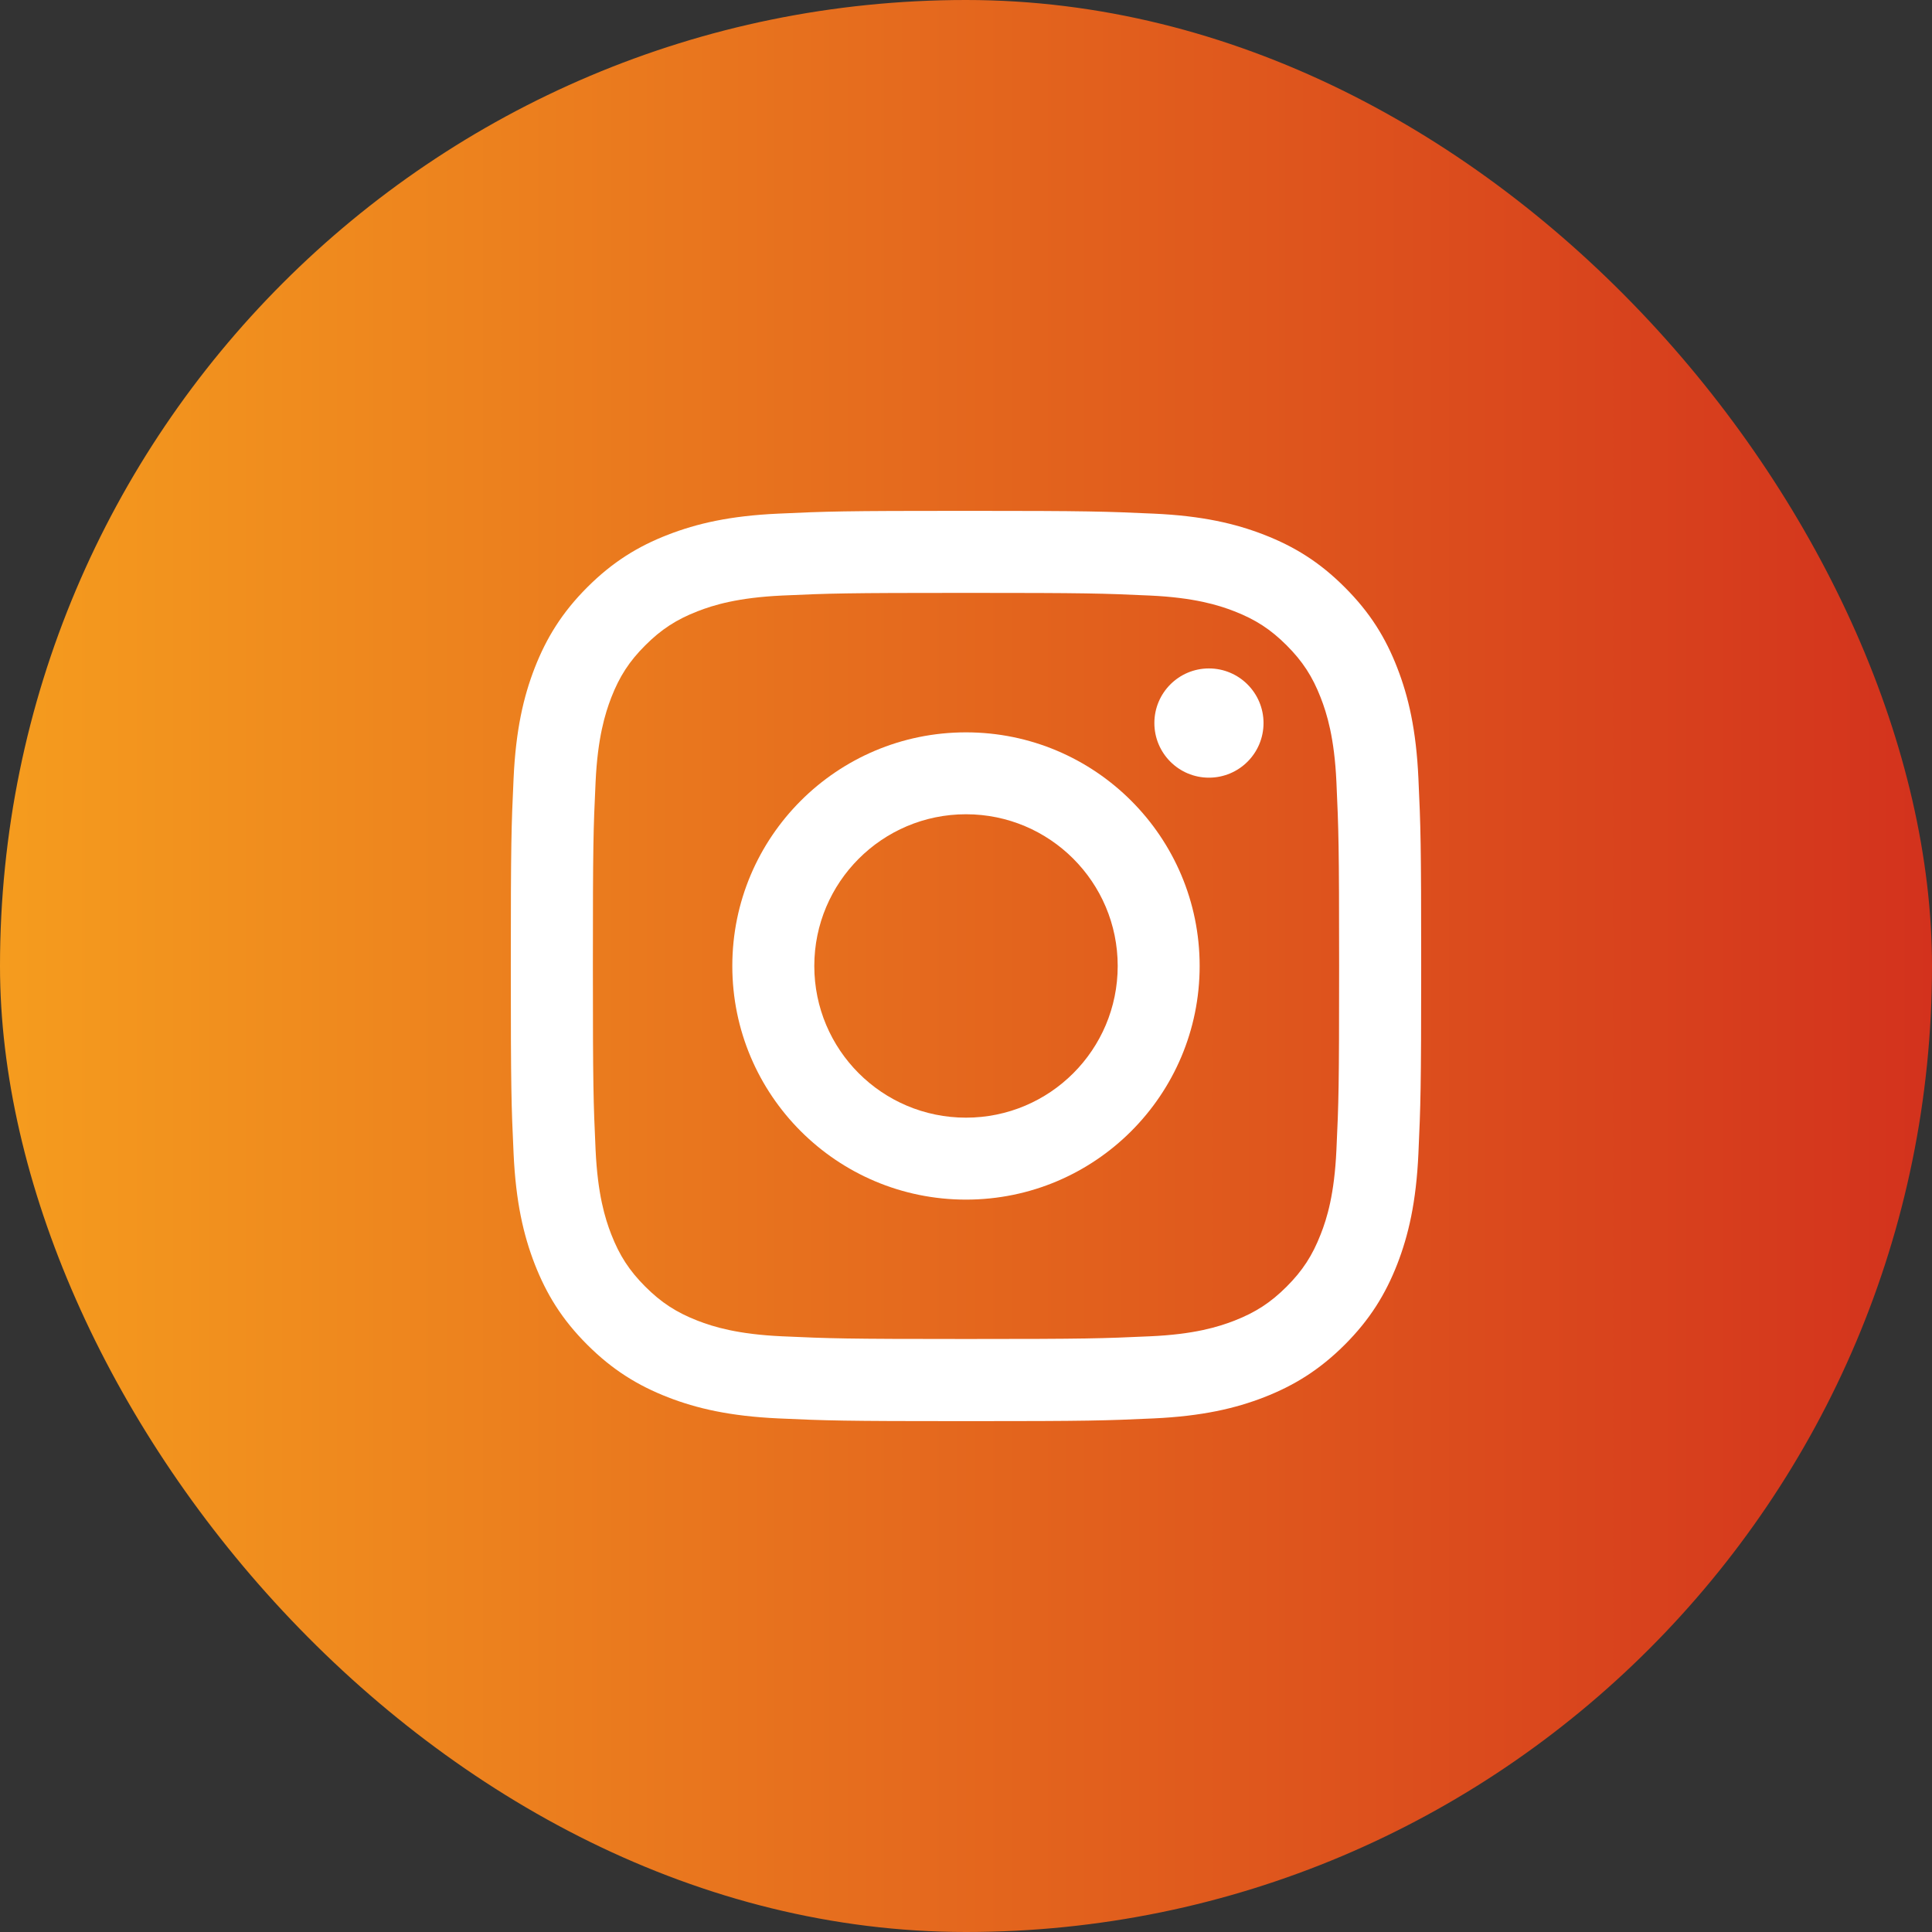<svg width="48" height="48" viewBox="0 0 48 48" fill="none" xmlns="http://www.w3.org/2000/svg">
<rect x="0" y="0" width="48" height="48" fill="#333333" stroke="none"/>
<rect width="48" height="48" rx="24" fill="url(#paint0_linear_1_439)"/>
<path d="M24 14.73C27.018 14.73 27.377 14.742 28.568 14.796C29.67 14.847 30.269 15.032 30.667 15.187C31.194 15.392 31.57 15.637 31.966 16.033C32.362 16.429 32.607 16.805 32.812 17.332C32.967 17.73 33.153 18.329 33.203 19.431C33.257 20.622 33.27 20.981 33.27 23.999C33.27 27.018 33.259 27.376 33.203 28.567C33.153 29.671 32.969 30.268 32.812 30.666C32.607 31.193 32.362 31.57 31.966 31.966C31.57 32.362 31.194 32.606 30.667 32.812C30.269 32.966 29.67 33.152 28.568 33.2C27.377 33.254 27.018 33.267 24 33.267C20.982 33.267 20.623 33.254 19.43 33.2C18.328 33.15 17.729 32.966 17.331 32.812C16.804 32.606 16.428 32.362 16.032 31.966C15.636 31.57 15.391 31.193 15.186 30.666C15.031 30.268 14.848 29.669 14.797 28.567C14.743 27.376 14.73 27.018 14.73 23.999C14.73 20.981 14.741 20.622 14.797 19.431C14.848 18.329 15.033 17.73 15.186 17.332C15.391 16.805 15.636 16.427 16.032 16.033C16.428 15.637 16.804 15.392 17.331 15.187C17.729 15.032 18.328 14.848 19.43 14.796C20.623 14.742 20.982 14.73 24 14.73ZM24 12.692C20.929 12.692 20.544 12.705 19.338 12.761C18.134 12.815 17.313 13.007 16.593 13.286C15.85 13.574 15.22 13.961 14.59 14.591C13.962 15.219 13.575 15.851 13.285 16.593C13.006 17.312 12.815 18.133 12.76 19.337C12.704 20.543 12.691 20.929 12.691 23.999C12.691 27.07 12.704 27.455 12.76 28.661C12.815 29.865 13.006 30.686 13.285 31.406C13.575 32.149 13.96 32.781 14.59 33.409C15.218 34.037 15.85 34.424 16.593 34.714C17.311 34.993 18.134 35.184 19.338 35.24C20.544 35.295 20.929 35.308 24 35.308C27.071 35.308 27.456 35.295 28.662 35.24C29.866 35.184 30.687 34.993 31.407 34.714C32.15 34.424 32.78 34.037 33.41 33.409C34.038 32.781 34.425 32.149 34.715 31.406C34.994 30.686 35.185 29.865 35.24 28.661C35.294 27.455 35.309 27.07 35.309 23.999C35.309 20.929 35.296 20.543 35.24 19.337C35.185 18.133 34.994 17.312 34.715 16.593C34.427 15.849 34.04 15.219 33.41 14.591C32.782 13.961 32.152 13.576 31.407 13.286C30.689 13.007 29.866 12.815 28.662 12.761C27.456 12.707 27.071 12.692 24 12.692Z" fill="white"/>
<path d="M24 18.195C20.793 18.195 18.194 20.794 18.194 23.999C18.194 27.205 20.793 29.804 24 29.804C27.206 29.804 29.805 27.205 29.805 23.999C29.805 20.794 27.207 18.195 24 18.195ZM24 27.768C21.919 27.768 20.231 26.082 20.231 23.999C20.231 21.919 21.919 20.23 24 20.23C26.081 20.23 27.769 21.917 27.769 23.999C27.769 26.082 26.082 27.768 24 27.768Z" fill="white"/>
<path d="M31.392 17.964C31.392 18.713 30.786 19.321 30.035 19.321C29.286 19.321 28.68 18.713 28.68 17.964C28.68 17.215 29.286 16.607 30.035 16.607C30.784 16.607 31.392 17.215 31.392 17.964Z" fill="white"/>
<defs>
<linearGradient id="paint0_linear_1_439" x1="0" y1="24" x2="48" y2="24" gradientUnits="userSpaceOnUse">
<stop stop-color="#F59C1E"/>
<stop offset="1" stop-color="#D3321D"/>
</linearGradient>
</defs>
</svg>
